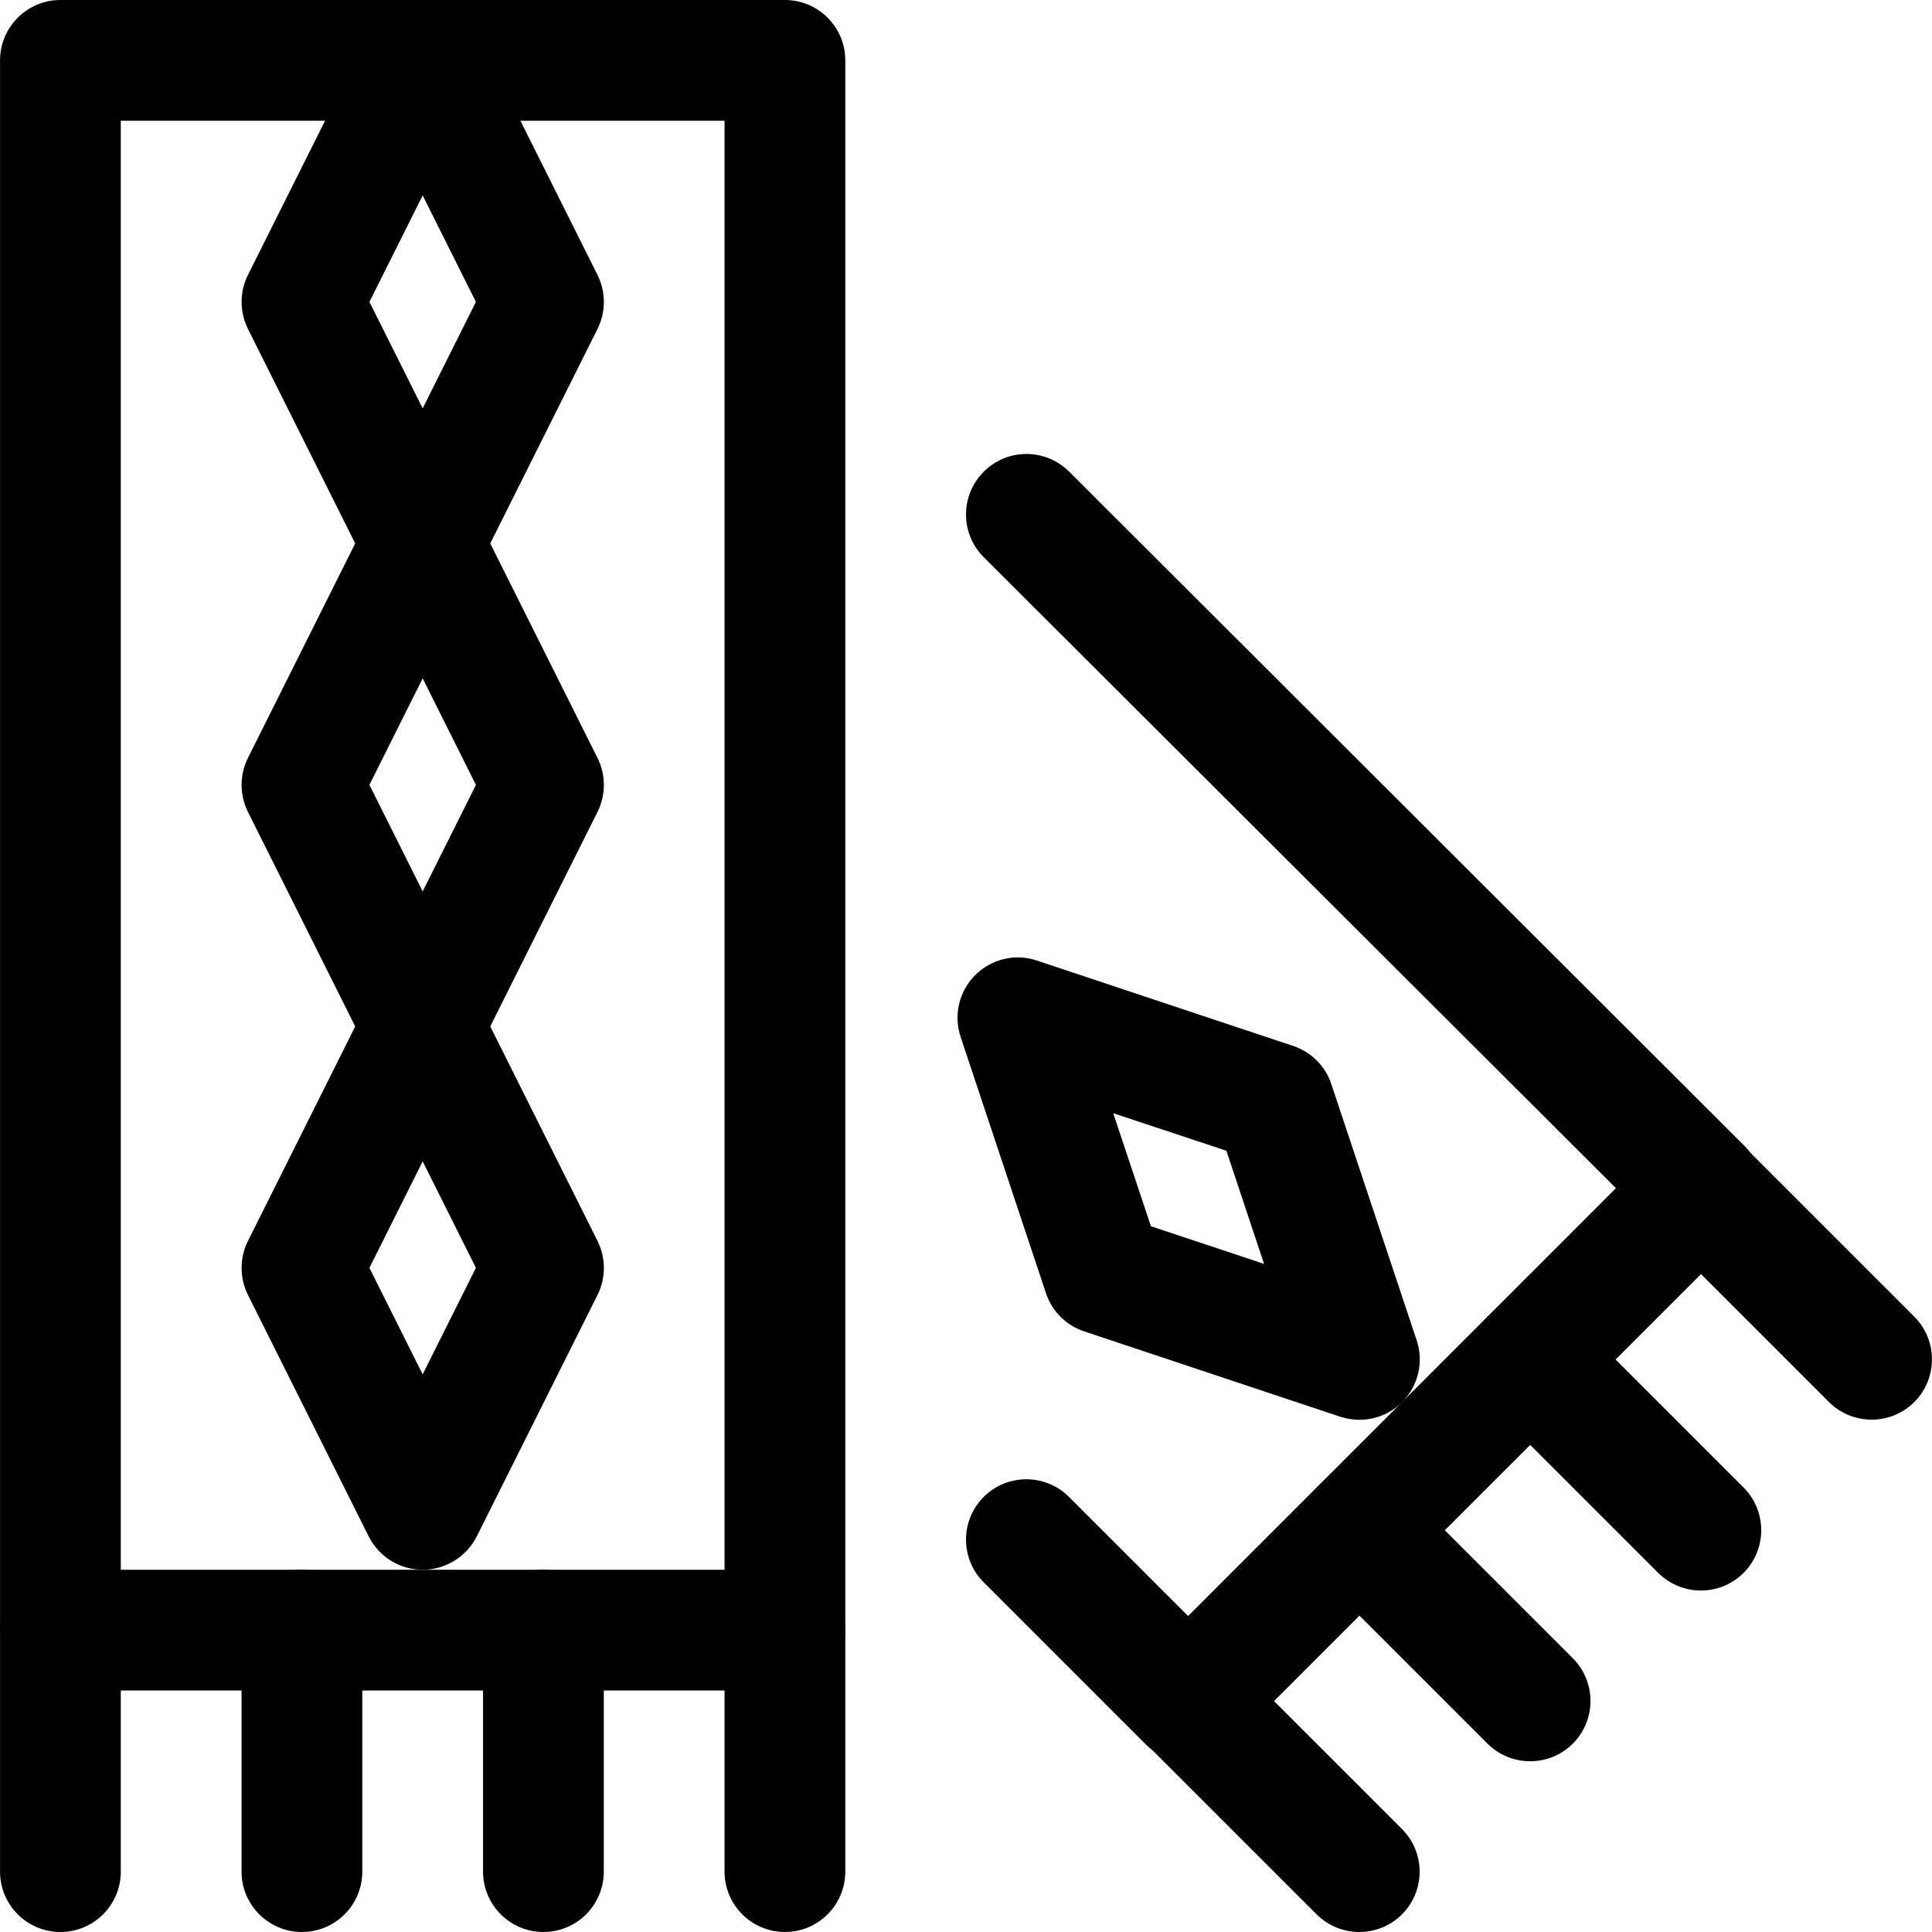 <?xml version="1.0" encoding="iso-8859-1"?>
<!-- Generator: Adobe Illustrator 19.0.0, SVG Export Plug-In . SVG Version: 6.00 Build 0)  -->
<svg version="1.1" id="Capa_1" xmlns="http://www.w3.org/2000/svg" xmlns:xlink="http://www.w3.org/1999/xlink" x="0px" y="0px"
	 viewBox="0 0 512 512" style="enable-background:new 0 0 512 512;" xml:space="preserve">
<g>
	<g>
		<path d="M208.012,0h-192c-8.832,0-16,7.168-16,16v416c0,8.832,7.168,16,16,16h192c8.832,0,16-7.168,16-16V16
			C224.012,7.168,216.844,0,208.012,0z M192.012,416h-160V32h160V416z"/>
	</g>
</g>
<g>
	<g>
		<path d="M208.012,416c-8.832,0-16,7.168-16,16v64c0,8.832,7.168,16,16,16c8.832,0,16-7.168,16-16v-64
			C224.012,423.168,216.844,416,208.012,416z"/>
	</g>
</g>
<g>
	<g>
		<path d="M16.012,416c-8.832,0-16,7.168-16,16v64c0,8.832,7.168,16,16,16c8.832,0,16-7.168,16-16v-64
			C32.012,423.168,24.844,416,16.012,416z"/>
	</g>
</g>
<g>
	<g>
		<path d="M80.012,416c-8.832,0-16,7.168-16,16v64c0,8.832,7.168,16,16,16c8.832,0,16-7.168,16-16v-64
			C96.012,423.168,88.844,416,80.012,416z"/>
	</g>
</g>
<g>
	<g>
		<path d="M144.012,416c-8.832,0-16,7.168-16,16v64c0,8.832,7.168,16,16,16c8.832,0,16-7.168,16-16v-64
			C160.012,423.168,152.844,416,144.012,416z"/>
	</g>
</g>
<g>
	<g>
		<path d="M158.348,328.864l-32-64c-5.44-10.816-23.2-10.816-28.64,0l-32,64c-2.24,4.48-2.24,9.792,0,14.304l32,64
			c2.72,5.408,8.256,8.832,14.304,8.832s11.584-3.424,14.336-8.832l32-64C160.588,338.688,160.588,333.376,158.348,328.864z
			 M112.012,364.224L97.9,336l14.112-28.224L126.124,336L112.012,364.224z"/>
	</g>
</g>
<g>
	<g>
		<path d="M158.348,200.864l-32-64c-5.44-10.848-23.2-10.848-28.64,0l-32,64c-2.24,4.48-2.24,9.792,0,14.304l32,64
			c2.72,5.408,8.256,8.832,14.304,8.832s11.584-3.424,14.336-8.832l32-64C160.588,210.688,160.588,205.376,158.348,200.864z
			 M112.012,236.224L97.9,208l14.112-28.224L126.124,208L112.012,236.224z"/>
	</g>
</g>
<g>
	<g>
		<path d="M462.22,303.584L283.34,124.992c-6.272-6.24-16.384-6.272-22.656,0.032c-6.24,6.24-6.24,16.384,0,22.624L428.236,314.88
			L314.86,428.256l-31.552-31.552c-6.24-6.24-16.384-6.24-22.624,0s-6.24,16.384,0,22.624l42.88,42.88
			c3.136,3.104,7.232,4.672,11.328,4.672s8.192-1.568,11.328-4.672l136-136c2.976-3.008,4.672-7.072,4.672-11.328
			C466.892,310.624,465.196,306.56,462.22,303.584z"/>
	</g>
</g>
<g>
	<g>
		<path d="M507.308,348.928L462.06,303.68c-6.24-6.24-16.384-6.24-22.624,0s-6.24,16.384,0,22.624l45.248,45.248
			c3.136,3.104,7.232,4.672,11.328,4.672s8.192-1.568,11.296-4.672C513.548,365.312,513.548,355.168,507.308,348.928z"/>
	</g>
</g>
<g>
	<g>
		<path d="M462.06,394.208l-45.248-45.248c-6.24-6.24-16.384-6.24-22.624,0s-6.24,16.384,0,22.624l45.248,45.248
			c3.136,3.104,7.232,4.672,11.328,4.672s8.192-1.568,11.296-4.672C468.3,410.592,468.3,400.448,462.06,394.208z"/>
	</g>
</g>
<g>
	<g>
		<path d="M416.812,439.456l-45.248-45.248c-6.24-6.24-16.384-6.24-22.624,0s-6.24,16.384,0,22.624l45.248,45.248
			c3.136,3.104,7.232,4.672,11.328,4.672s8.192-1.568,11.296-4.672C423.052,455.84,423.052,445.696,416.812,439.456z"/>
	</g>
</g>
<g>
	<g>
		<path d="M371.532,484.704l-45.248-45.248c-6.24-6.24-16.384-6.24-22.624,0s-6.24,16.384,0,22.624l45.248,45.248
			c3.136,3.104,7.232,4.672,11.328,4.672s8.192-1.568,11.296-4.672C377.772,501.088,377.772,490.944,371.532,484.704z"/>
	</g>
</g>
<g>
	<g>
		<path d="M375.436,355.2l-22.624-67.904c-1.568-4.768-5.344-8.512-10.112-10.112l-67.904-22.624
			c-5.76-1.952-12.064-0.416-16.352,3.84c-4.288,4.288-5.792,10.624-3.872,16.384l22.624,67.936
			c1.568,4.768,5.344,8.512,10.112,10.112l67.904,22.624c1.664,0.512,3.36,0.8,5.056,0.8c4.192,0,8.256-1.632,11.296-4.672
			C375.852,367.296,377.356,360.96,375.436,355.2z M305.004,324.96l-9.984-29.952l29.984,9.952l9.984,29.984L305.004,324.96z"/>
	</g>
</g>
<g>
	<g>
		<path d="M158.348,72.864l-32-64c-5.44-10.848-23.2-10.848-28.64,0l-32,64c-2.24,4.48-2.24,9.792,0,14.304l32,64
			c2.72,5.408,8.256,8.832,14.304,8.832s11.584-3.424,14.336-8.832l32-64C160.588,82.688,160.588,77.376,158.348,72.864z
			 M112.012,108.224L97.9,80l14.112-28.224L126.124,80L112.012,108.224z"/>
	</g>
</g>
<g>
</g>
<g>
</g>
<g>
</g>
<g>
</g>
<g>
</g>
<g>
</g>
<g>
</g>
<g>
</g>
<g>
</g>
<g>
</g>
<g>
</g>
<g>
</g>
<g>
</g>
<g>
</g>
<g>
</g>
</svg>
